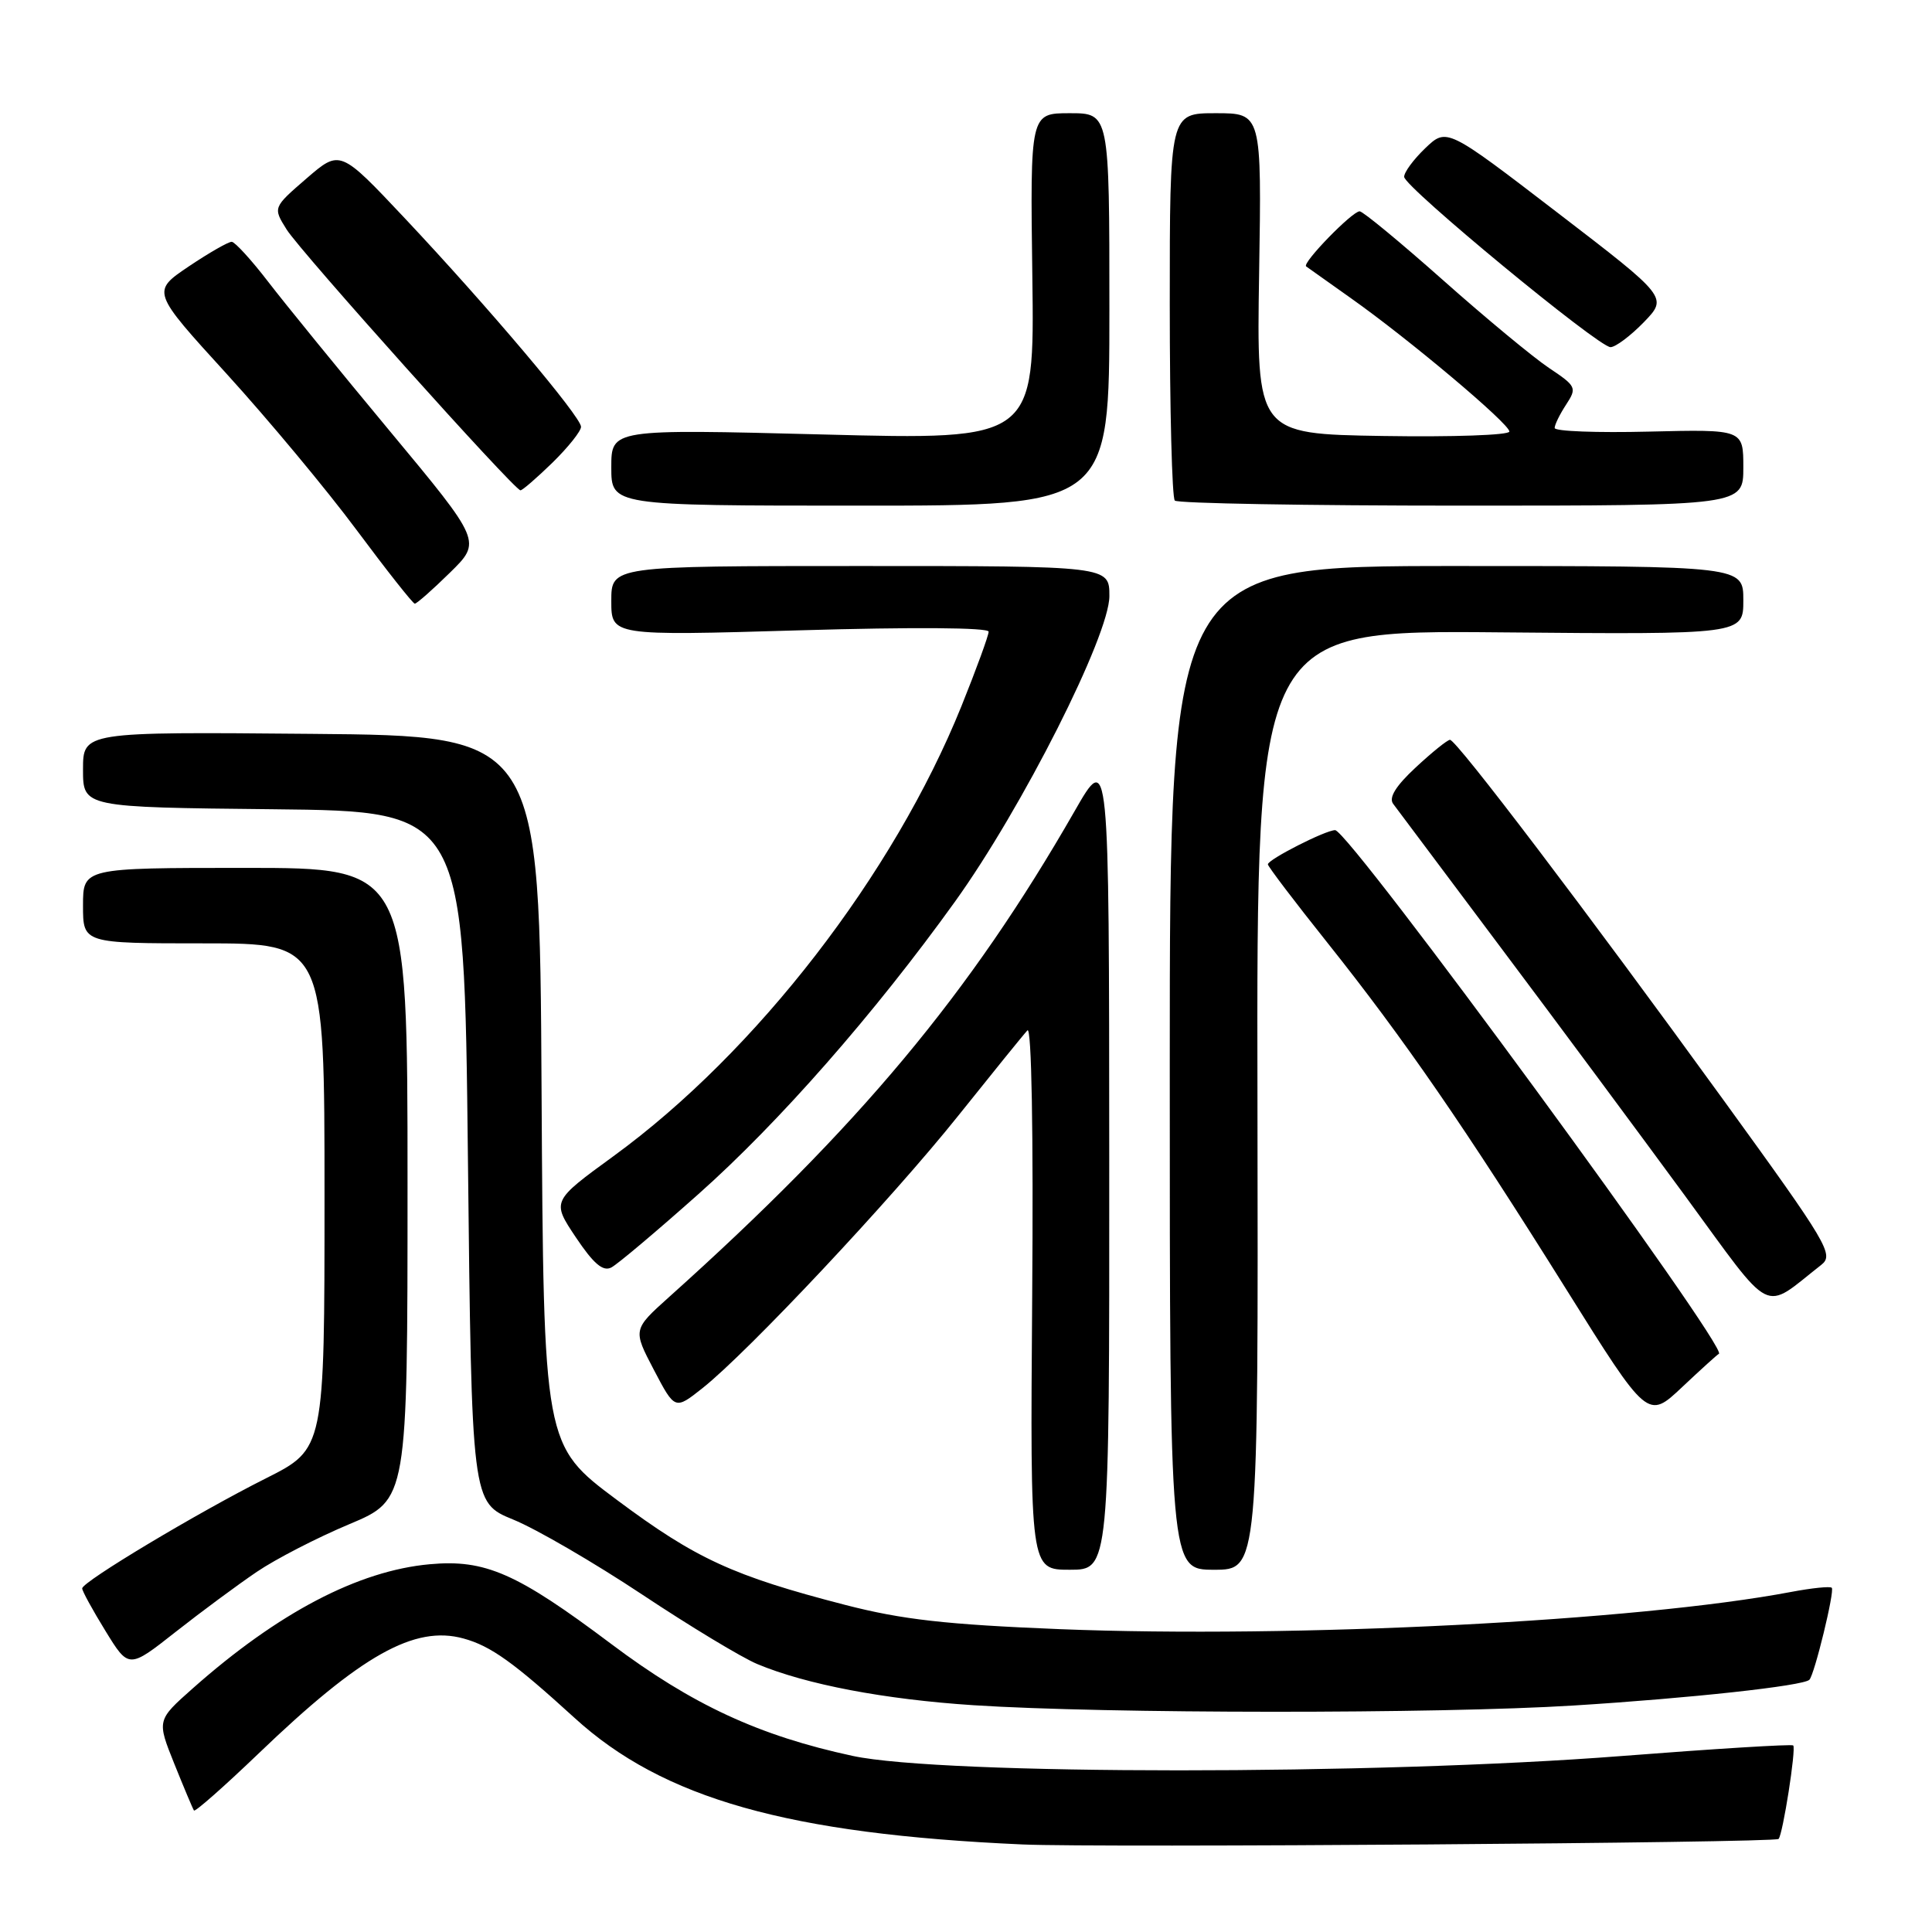 <?xml version="1.0" encoding="UTF-8" standalone="no"?>
<!DOCTYPE svg PUBLIC "-//W3C//DTD SVG 1.1//EN" "http://www.w3.org/Graphics/SVG/1.1/DTD/svg11.dtd" >
<svg xmlns="http://www.w3.org/2000/svg" xmlns:xlink="http://www.w3.org/1999/xlink" version="1.1" viewBox="0 0 256 256">
 <g >
 <path fill="currentColor"
d=" M 235.67 243.67 C 236.23 243.10 238.02 231.69 237.61 231.28 C 237.43 231.09 227.20 231.72 214.89 232.68 C 182.36 235.22 124.82 235.21 113.00 232.67 C 100.59 230.00 91.72 225.89 81.00 217.84 C 68.47 208.43 64.30 206.60 56.94 207.27 C 47.47 208.13 36.84 213.70 25.54 223.72 C 20.78 227.94 20.78 227.94 23.10 233.72 C 24.38 236.90 25.55 239.68 25.70 239.90 C 25.85 240.12 29.69 236.73 34.24 232.37 C 47.86 219.29 54.94 215.32 61.42 217.11 C 65.03 218.10 68.07 220.28 76.12 227.62 C 87.86 238.34 104.45 243.02 135.50 244.40 C 145.64 244.85 235.14 244.19 235.67 243.67 Z  M 208.50 225.99 C 223.90 225.03 238.94 223.39 239.75 222.58 C 240.43 221.90 243.13 210.80 242.72 210.39 C 242.50 210.17 240.08 210.42 237.33 210.94 C 216.98 214.80 171.53 217.11 140.40 215.87 C 125.35 215.26 119.56 214.61 112.00 212.66 C 97.14 208.82 92.21 206.55 81.76 198.76 C 72.03 191.50 72.03 191.50 71.76 144.50 C 71.50 97.50 71.50 97.50 41.25 97.24 C 11.00 96.97 11.00 96.97 11.00 101.97 C 11.00 106.97 11.00 106.97 36.25 107.23 C 61.50 107.50 61.50 107.50 62.00 153.30 C 62.50 199.10 62.50 199.10 68.00 201.35 C 71.03 202.58 78.71 207.05 85.07 211.27 C 91.43 215.50 98.30 219.64 100.33 220.49 C 106.83 223.21 117.20 225.18 129.00 225.95 C 146.50 227.09 190.55 227.11 208.50 225.99 Z  M 34.04 208.27 C 36.53 206.58 42.04 203.74 46.29 201.96 C 54.00 198.72 54.00 198.72 54.00 156.86 C 54.00 115.00 54.00 115.00 32.50 115.00 C 11.00 115.00 11.00 115.00 11.00 120.00 C 11.00 125.00 11.00 125.00 27.00 125.00 C 43.00 125.00 43.00 125.00 43.00 158.49 C 43.00 191.98 43.00 191.98 35.25 195.88 C 26.19 200.43 10.92 209.58 10.89 210.47 C 10.88 210.80 12.27 213.34 13.97 216.10 C 17.06 221.13 17.06 221.13 23.28 216.23 C 26.70 213.54 31.54 209.96 34.04 208.27 Z  M 146.98 153.75 C 146.96 99.50 146.96 99.50 142.38 107.50 C 128.51 131.70 113.81 149.31 88.67 171.85 C 83.85 176.18 83.85 176.18 86.64 181.51 C 89.43 186.83 89.43 186.83 93.08 183.94 C 99.11 179.16 118.16 158.87 126.98 147.83 C 131.52 142.15 135.64 137.06 136.14 136.53 C 136.69 135.94 136.94 150.07 136.77 171.78 C 136.50 208.00 136.50 208.00 141.75 208.00 C 147.00 208.00 147.00 208.00 146.98 153.75 Z  M 166.62 145.75 C 166.50 83.50 166.50 83.50 198.75 83.79 C 231.00 84.08 231.00 84.08 231.00 79.54 C 231.00 75.00 231.00 75.00 193.00 75.00 C 155.00 75.00 155.00 75.00 155.00 141.50 C 155.00 208.00 155.00 208.00 160.87 208.00 C 166.73 208.00 166.73 208.00 166.62 145.75 Z  M 227.76 179.39 C 229.22 178.86 178.76 110.00 176.91 110.00 C 175.64 110.00 168.00 113.89 168.00 114.53 C 168.00 114.80 171.55 119.48 175.90 124.93 C 186.07 137.70 194.10 149.36 207.51 170.80 C 218.33 188.10 218.33 188.10 222.89 183.80 C 225.41 181.43 227.59 179.45 227.76 179.39 Z  M 241.33 167.60 C 243.04 166.25 242.23 164.88 228.42 145.83 C 210.26 120.78 192.96 97.99 192.13 98.03 C 191.78 98.04 189.75 99.68 187.60 101.68 C 184.95 104.14 183.99 105.69 184.60 106.51 C 185.10 107.18 191.57 115.83 199.00 125.74 C 206.43 135.64 217.34 150.36 223.26 158.43 C 235.18 174.70 233.41 173.80 241.33 167.60 Z  M 92.55 158.22 C 103.23 148.73 115.90 134.28 126.52 119.50 C 135.44 107.10 147.00 84.21 147.00 78.98 C 147.00 75.00 147.00 75.00 114.00 75.00 C 81.00 75.00 81.00 75.00 81.00 79.63 C 81.00 84.25 81.00 84.25 106.00 83.52 C 120.95 83.08 131.00 83.15 131.00 83.70 C 131.00 84.20 129.38 88.64 127.40 93.56 C 118.40 115.87 100.21 139.41 81.30 153.19 C 73.10 159.16 73.10 159.16 76.30 163.95 C 78.65 167.46 79.90 168.52 81.00 167.95 C 81.83 167.52 87.02 163.14 92.55 158.22 Z  M 59.62 75.88 C 63.82 71.76 63.82 71.76 51.66 57.13 C 44.97 49.08 37.70 40.16 35.50 37.29 C 33.30 34.43 31.14 32.07 30.71 32.04 C 30.28 32.02 27.71 33.49 25.00 35.31 C 20.08 38.63 20.08 38.63 30.05 49.56 C 35.53 55.58 43.28 64.88 47.26 70.24 C 51.24 75.59 54.71 79.98 54.96 79.99 C 55.22 79.99 57.31 78.15 59.62 75.88 Z  M 147.00 41.00 C 147.00 15.00 147.00 15.00 141.75 15.00 C 136.50 15.00 136.50 15.00 136.79 36.65 C 137.08 58.30 137.08 58.30 109.04 57.57 C 81.00 56.85 81.00 56.85 81.00 61.92 C 81.00 67.00 81.00 67.00 114.00 67.00 C 147.00 67.00 147.00 67.00 147.00 41.00 Z  M 231.00 61.94 C 231.00 56.89 231.00 56.89 218.50 57.19 C 211.62 57.36 206.00 57.15 206.00 56.71 C 206.00 56.28 206.68 54.89 207.52 53.61 C 208.97 51.39 208.88 51.18 205.27 48.77 C 203.20 47.39 196.87 42.15 191.22 37.13 C 185.56 32.11 180.59 28.00 180.16 28.00 C 179.17 28.00 172.50 34.86 173.07 35.30 C 173.31 35.48 175.97 37.37 179.00 39.51 C 186.70 44.95 200.00 56.14 200.00 57.18 C 200.00 57.66 192.46 57.92 183.25 57.77 C 166.50 57.50 166.50 57.50 166.84 36.25 C 167.18 15.00 167.18 15.00 161.09 15.00 C 155.00 15.00 155.00 15.00 155.00 40.33 C 155.00 54.27 155.30 65.97 155.67 66.33 C 156.03 66.70 173.13 67.00 193.67 67.00 C 231.00 67.00 231.00 67.00 231.00 61.94 Z  M 73.21 61.30 C 75.29 59.26 77.00 57.12 76.99 56.55 C 76.98 55.21 64.63 40.60 53.61 28.89 C 45.06 19.81 45.06 19.81 40.61 23.65 C 36.16 27.50 36.16 27.50 37.98 30.41 C 39.83 33.36 68.11 64.91 68.96 64.97 C 69.21 64.99 71.12 63.33 73.21 61.30 Z  M 217.81 42.70 C 221.00 39.40 221.00 39.40 206.35 28.16 C 191.70 16.92 191.70 16.92 188.85 19.64 C 187.28 21.15 186.03 22.85 186.06 23.44 C 186.13 24.81 211.81 46.00 213.40 46.00 C 214.06 46.00 216.05 44.51 217.81 42.70 Z "/>
</g>
</svg>